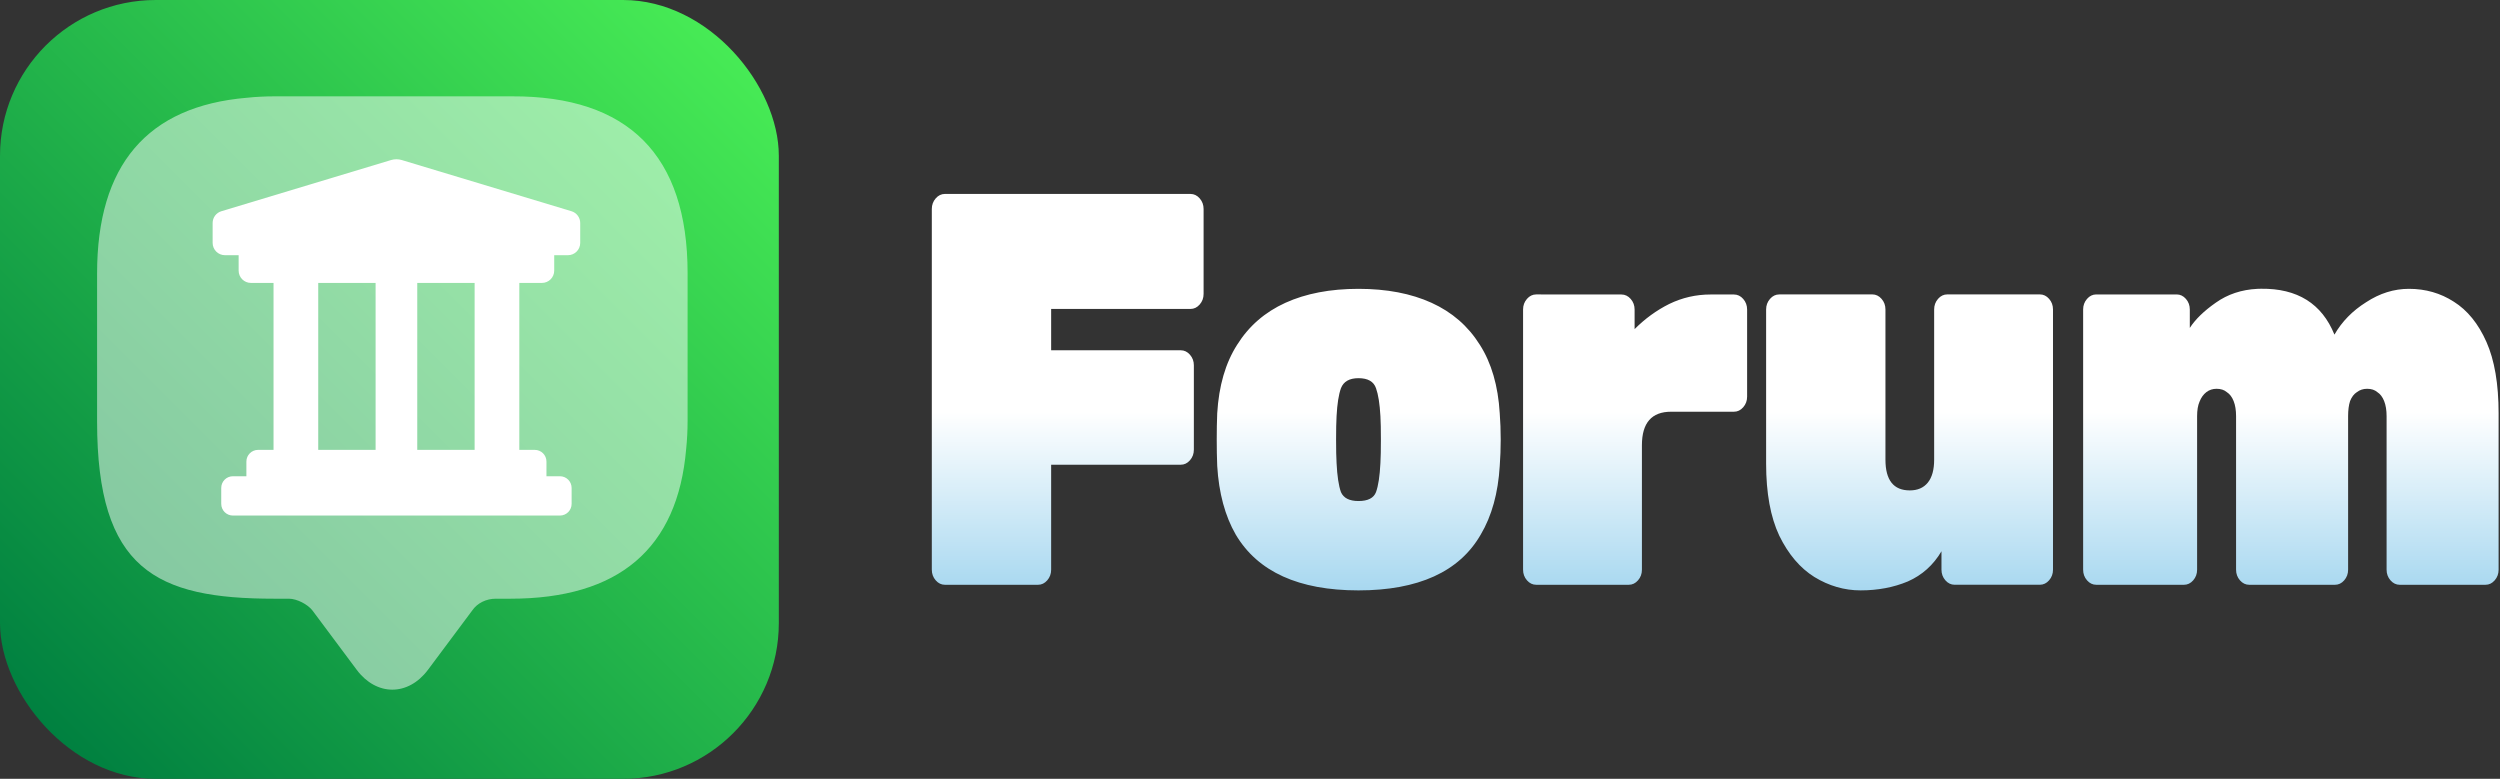 <?xml version="1.0" encoding="UTF-8" standalone="no"?>
<!-- Created with Inkscape (http://www.inkscape.org/) -->

<svg
   width="802.498"
   height="250"
   viewBox="0 0 212.328 66.146"
   version="1.1"
   id="svg5"
   xml:space="preserve"
   xmlns:xlink="http://www.w3.org/1999/xlink"
   xmlns="http://www.w3.org/2000/svg"
   xmlns:svg="http://www.w3.org/2000/svg"><rect x="0" y="0" width="212.328" height="66.146" fill="#333333" stroke="none"/><defs
     id="defs2"><linearGradient
       id="linearGradient9181"><stop
         style="stop-color:#9edcfa;stop-opacity:1;"
         offset="0.049"
         id="stop9177" /><stop
         style="stop-color:#ffffff;stop-opacity:1;"
         offset="0.399"
         id="stop9179" /></linearGradient><linearGradient
       id="linearGradient9175"><stop
         style="stop-color:#a8d8f0;stop-opacity:1;"
         offset="0"
         id="stop9171" /><stop
         style="stop-color:#ffffff;stop-opacity:1;"
         offset="0.51"
         id="stop9173" /></linearGradient><linearGradient
       id="linearGradient997"><stop
         style="stop-color:#008040;stop-opacity:1;"
         offset="0"
         id="stop993" /><stop
         style="stop-color:#47eb55;stop-opacity:1;"
         offset="1"
         id="stop995" /></linearGradient><style
       id="style6568">.cls-1{fill:none;}.cls-2{clip-path:url(#clip-path);}</style><style
       id="style6568-5">.cls-1{fill:none;}.cls-2{clip-path:url(#clip-path);}</style><style
       id="style6568-9">.cls-1{fill:none;}.cls-2{clip-path:url(#clip-path);}</style><style
       id="style22571">.cls-1{fill:#84d0f7;}.cls-2{fill:#aa392d;}.cls-3{fill:#7c211a;}.cls-4{fill:#e59973;}.cls-5{fill:#2d2d2d;}.cls-6{opacity:0.2;}.cls-7{opacity:0.3;}</style><style
       id="style23309">
      .cls-1 {
        fill: none;
      }
    </style><linearGradient
       xlink:href="#linearGradient997"
       id="linearGradient7511"
       gradientUnits="userSpaceOnUse"
       gradientTransform="matrix(0.645,0,0,0.645,88.662,230.73)"
       x1="211.292"
       y1="762.624"
       x2="301.672"
       y2="672.244" /><linearGradient
       xlink:href="#linearGradient9181"
       id="linearGradient7519"
       x1="183.223"
       y1="668.237"
       x2="244.859"
       y2="668.237"
       gradientUnits="userSpaceOnUse" /><linearGradient
       xlink:href="#linearGradient9175"
       id="linearGradient9162"
       x1="216.428"
       y1="675.019"
       x2="216.428"
       y2="663.048"
       gradientUnits="userSpaceOnUse" /></defs><g
     id="layer1"
     transform="translate(-220.177,-659.645)"><g
       aria-label="Forum"
       transform="matrix(2.159,0,0,2.475,-96.261,-960.934)"
       id="g7495"
       style="font-weight:900;font-size:19.162px;font-family:Rubik;-inkscape-font-specification:'Rubik Heavy';letter-spacing:-0.539px;fill:url(#linearGradient7519);fill-opacity:1;stroke-width:38.792"><path
         id="path7485"
         style="fill:url(#linearGradient9162);fill-opacity:1"
         d="m 183.74,661.434 c -0.141,0 -0.262,0.051 -0.364,0.153 -0.102,0.102 -0.153,0.223 -0.153,0.364 v 12.379 c 0,0.141 0.051,0.262 0.153,0.364 0.102,0.102 0.223,0.153 0.364,0.153 h 3.66 c 0.141,0 0.262,-0.051 0.364,-0.153 0.102,-0.102 0.153,-0.223 0.153,-0.364 v -3.603 h 5.097 c 0.141,0 0.262,-0.051 0.364,-0.153 0.102,-0.102 0.153,-0.223 0.153,-0.364 v -2.894 c 0,-0.141 -0.051,-0.262 -0.153,-0.364 -0.102,-0.102 -0.224,-0.153 -0.364,-0.153 h -5.097 v -1.418 h 5.48 c 0.141,0 0.262,-0.051 0.364,-0.153 0.102,-0.102 0.153,-0.223 0.153,-0.364 v -2.913 c 0,-0.141 -0.051,-0.262 -0.153,-0.364 -0.102,-0.102 -0.223,-0.153 -0.364,-0.153 z m 51.774,3.254 c -0.046,4.7e-4 -0.093,0.002 -0.14,0.003 -0.626,0.026 -1.175,0.185 -1.648,0.479 -0.46,0.281 -0.798,0.568 -1.016,0.862 v -0.632 c 0,-0.141 -0.051,-0.262 -0.153,-0.364 -0.102,-0.102 -0.224,-0.153 -0.364,-0.153 h -3.162 c -0.141,0 -0.262,0.051 -0.364,0.153 -0.102,0.102 -0.153,0.223 -0.153,0.364 v 8.93 c 0,0.141 0.051,0.262 0.153,0.364 0.102,0.102 0.223,0.153 0.364,0.153 h 3.449 c 0.141,0 0.262,-0.051 0.364,-0.153 0.102,-0.102 0.153,-0.223 0.153,-0.364 v -5.27 c 0,-0.204 0.032,-0.371 0.096,-0.498 0.064,-0.141 0.153,-0.249 0.268,-0.326 0.115,-0.077 0.249,-0.115 0.402,-0.115 0.166,0 0.3,0.038 0.403,0.115 0.115,0.064 0.204,0.166 0.268,0.307 0.064,0.141 0.096,0.313 0.096,0.517 v 5.27 c 0,0.141 0.051,0.262 0.153,0.364 0.102,0.102 0.223,0.153 0.364,0.153 h 3.373 c 0.141,0 0.262,-0.051 0.364,-0.153 0.102,-0.102 0.153,-0.223 0.153,-0.364 v -5.27 c 0,-0.204 0.025,-0.377 0.077,-0.517 0.064,-0.141 0.153,-0.243 0.268,-0.307 0.115,-0.077 0.249,-0.115 0.403,-0.115 0.166,0 0.3,0.038 0.402,0.115 0.115,0.064 0.204,0.166 0.268,0.307 0.064,0.141 0.096,0.313 0.096,0.517 v 5.27 c 0,0.141 0.051,0.262 0.153,0.364 0.102,0.102 0.224,0.153 0.364,0.153 h 3.372 c 0.141,0 0.262,-0.051 0.364,-0.153 0.102,-0.102 0.153,-0.223 0.153,-0.364 v -5.365 c 0,-1.009 -0.16,-1.827 -0.479,-2.453 -0.319,-0.626 -0.747,-1.086 -1.284,-1.38 -0.524,-0.294 -1.111,-0.441 -1.763,-0.441 -0.588,0 -1.15,0.153 -1.686,0.46 -0.537,0.294 -0.952,0.664 -1.246,1.111 -0.495,-1.064 -1.458,-1.589 -2.888,-1.574 z m -35.507,0.003 c -1.111,0 -2.069,0.16 -2.874,0.479 -0.805,0.319 -1.437,0.798 -1.897,1.437 -0.46,0.626 -0.722,1.412 -0.786,2.357 -0.013,0.281 -0.019,0.581 -0.019,0.901 0,0.307 0.006,0.607 0.019,0.901 0.064,0.933 0.307,1.718 0.728,2.357 0.434,0.639 1.054,1.118 1.859,1.437 0.805,0.319 1.795,0.479 2.97,0.479 1.175,0 2.165,-0.16 2.97,-0.479 0.805,-0.319 1.418,-0.798 1.84,-1.437 0.434,-0.639 0.683,-1.424 0.747,-2.357 0.025,-0.294 0.038,-0.594 0.038,-0.901 0,-0.319 -0.013,-0.62 -0.038,-0.901 -0.064,-0.945 -0.326,-1.731 -0.786,-2.357 -0.46,-0.639 -1.092,-1.118 -1.897,-1.437 -0.805,-0.319 -1.763,-0.479 -2.874,-0.479 z m 6.992,0.192 c -0.141,0 -0.262,0.051 -0.364,0.153 -0.102,0.102 -0.153,0.223 -0.153,0.364 v 8.93 c 0,0.141 0.051,0.262 0.153,0.364 0.102,0.102 0.223,0.153 0.364,0.153 h 3.641 c 0.141,0 0.262,-0.051 0.364,-0.153 0.102,-0.102 0.153,-0.223 0.153,-0.364 v -4.273 c 0,-0.383 0.096,-0.671 0.287,-0.862 0.192,-0.192 0.479,-0.287 0.862,-0.287 h 2.472 c 0.141,0 0.262,-0.051 0.364,-0.153 0.102,-0.102 0.153,-0.223 0.153,-0.364 v -2.989 c 0,-0.141 -0.051,-0.262 -0.153,-0.364 -0.102,-0.102 -0.224,-0.153 -0.364,-0.153 h -0.92 c -0.575,0 -1.118,0.109 -1.629,0.326 -0.498,0.217 -0.952,0.505 -1.36,0.862 v -0.671 c 0,-0.141 -0.051,-0.262 -0.153,-0.364 -0.102,-0.102 -0.224,-0.153 -0.364,-0.153 z m 9.561,0 c -0.141,0 -0.262,0.051 -0.364,0.153 -0.102,0.102 -0.153,0.223 -0.153,0.364 v 5.289 c 0,1.009 0.172,1.833 0.517,2.472 0.358,0.639 0.817,1.111 1.38,1.418 0.575,0.307 1.182,0.46 1.82,0.46 0.677,0 1.297,-0.102 1.859,-0.307 0.562,-0.217 1.003,-0.562 1.322,-1.035 v 0.632 c 0,0.141 0.051,0.262 0.153,0.364 0.102,0.102 0.224,0.153 0.364,0.153 h 3.353 c 0.141,0 0.262,-0.051 0.364,-0.153 0.102,-0.102 0.153,-0.223 0.153,-0.364 v -8.93 c 0,-0.141 -0.051,-0.262 -0.153,-0.364 -0.102,-0.102 -0.223,-0.153 -0.364,-0.153 h -3.641 c -0.141,0 -0.262,0.051 -0.364,0.153 -0.102,0.102 -0.153,0.223 -0.153,0.364 v 5.155 c 0,0.345 -0.083,0.607 -0.249,0.786 -0.166,0.179 -0.402,0.268 -0.709,0.268 -0.639,0 -0.958,-0.351 -0.958,-1.054 v -5.155 c 0,-0.141 -0.051,-0.262 -0.153,-0.364 -0.102,-0.102 -0.223,-0.153 -0.364,-0.153 z m -16.553,2.874 c 0.37,0 0.6,0.115 0.69,0.345 0.089,0.217 0.147,0.537 0.173,0.958 0.013,0.192 0.019,0.46 0.019,0.805 0,0.345 -0.006,0.613 -0.019,0.805 -0.025,0.447 -0.083,0.779 -0.173,0.996 -0.089,0.204 -0.319,0.307 -0.69,0.307 -0.358,0 -0.588,-0.102 -0.69,-0.307 -0.089,-0.217 -0.147,-0.549 -0.172,-0.996 -0.013,-0.192 -0.019,-0.46 -0.019,-0.805 0,-0.345 0.006,-0.613 0.019,-0.805 0.025,-0.422 0.083,-0.741 0.172,-0.958 0.102,-0.23 0.332,-0.345 0.69,-0.345 z" /></g><rect
       style="fill:url(#linearGradient7511);fill-opacity:1;stroke-width:4.147"
       id="rect7497"
       width="66.146"
       height="66.146"
       x="220.177"
       y="659.645"
       rx="13.229"
       ry="13.229" /><path
       d="m 278.575,682.836 v 12.568 c 0,0.8 -0.04,1.601 -0.12,2.362 -0.72,8.485 -5.724,12.728 -14.93,12.728 h -1.241 c -0.8,0 -1.561,0.36 -2.001,1.001 l -3.762,5.043 c -1.681,2.241 -4.363,2.241 -6.044,0 l -3.762,-5.043 c -0.4,-0.52 -1.321,-1.001 -2.001,-1.001 h -1.241 c -10.046,0 -15.05,-2.482 -15.05,-15.05 v -12.568 c 0,-9.206 4.243,-14.209 12.728,-14.929 0.76,-0.08 1.561,-0.12 2.361,-0.12 h 20.133 c 9.886,-0.04 14.93,5.003 14.93,15.01 z"
       fill="#292d32"
       id="path7499"
       style="fill:#fefeff;fill-opacity:0.5;stroke-width:4.003" /><g
       style="fill:#c2d3d6;fill-opacity:1"
       id="g7509"
       transform="matrix(0.032,0,0,0.032,239.411,674.113)"><g
         id="g7507"
         style="fill:#c2d3d6;fill-opacity:1">
	<g
   id="g7505"
   style="fill:#c2d3d6;fill-opacity:1"
   transform="translate(-15.4,-34.744)">
		
		<path
   d="m 900.408,846.609 h -35.711 v -38.92 c 0,-17.183 -13.87,-31.053 -31.053,-31.053 H 792.653 V 329.053 H 674.028 V 776.636 H 521.765 V 329.053 H 411.215 V 776.636 H 258.95 V 329.053 H 140.326 V 776.636 H 99.335 c -17.183,0 -31.053,13.87 -31.053,31.053 v 38.92 H 32.571 c -17.183,0 -31.053,13.87 -31.053,31.053 v 42.233 c 0,17.183 13.87,31.053 31.053,31.053 h 867.838 c 17.183,0 31.053,-13.87 31.053,-31.053 v -42.233 c 0,-17.183 -13.87,-31.053 -31.053,-31.053 z"
   id="path7501"
   style="fill:#ffffff;fill-opacity:1;stroke-width:1.035" />
	<path
   d="m 11.339,259.941 h 36.36 v 40.932 c 0,18.071 14.587,32.659 32.659,32.659 H 466.49 852.622 c 18.071,0 32.659,-14.587 32.659,-32.659 v -40.932 h 36.36 c 18.071,0 32.659,-14.587 32.659,-32.659 v -52.798 c 0,-14.37 -9.472,-27.107 -23.189,-31.243 L 480.64,7.381 c -4.571,-1.415 -9.361,-2.068 -14.151,-2.068 -4.789,0 -9.471,0.653 -14.152,2.068 L 1.868,143.241 C -11.958,147.377 -21.32,160.114 -21.32,174.484 V 227.282 c 0,17.962 14.587,32.659 32.659,32.659 z"
   id="path7503"
   style="fill:#ffffff;fill-opacity:1;stroke-width:1.089" /></g>
</g></g></g><style
     type="text/css"
     id="style1941">
	.st0{fill:none;stroke:#000000;stroke-width:2;stroke-linecap:round;stroke-linejoin:round;stroke-miterlimit:10;}
</style><style
     type="text/css"
     id="style1941-0">
	.st0{fill:none;stroke:#000000;stroke-width:2;stroke-linecap:round;stroke-linejoin:round;stroke-miterlimit:10;}
</style><style
     type="text/css"
     id="style1941-7">
	.st0{fill:none;stroke:#000000;stroke-width:2;stroke-linecap:round;stroke-linejoin:round;stroke-miterlimit:10;}
</style><style
     type="text/css"
     id="style22485">
	.st0{fill:none;stroke:#6C3DB7;stroke-width:4;stroke-linecap:round;stroke-linejoin:round;stroke-miterlimit:10;}
	.st1{fill:none;stroke:#1F992A;stroke-width:4;stroke-linecap:round;stroke-linejoin:round;stroke-miterlimit:10;}
	.st2{fill:none;stroke:#6A83BA;stroke-width:4;stroke-linecap:round;stroke-linejoin:round;stroke-miterlimit:10;}
	.st3{fill:#8A8AFF;stroke:#8A8AFF;stroke-width:2;stroke-linecap:round;stroke-linejoin:round;stroke-miterlimit:10;}
	.st4{fill:#6C3DB7;stroke:#6C3DB7;stroke-width:2;stroke-linecap:round;stroke-linejoin:round;stroke-miterlimit:10;}
	.st5{fill:#A576FF;stroke:#A576FF;stroke-width:2;stroke-linecap:round;stroke-linejoin:round;stroke-miterlimit:10;}
	.st6{fill:#F2BB41;stroke:#F2BB41;stroke-width:2;stroke-linecap:round;stroke-linejoin:round;stroke-miterlimit:10;}
	.st7{fill:#E08838;stroke:#E08838;stroke-width:2;stroke-linecap:round;stroke-linejoin:round;stroke-miterlimit:10;}
	.st8{fill:#1F992A;stroke:#1F992A;stroke-width:2;stroke-linecap:round;stroke-linejoin:round;stroke-miterlimit:10;}
	.st9{fill:#5EC11E;stroke:#5EC11E;stroke-width:2;stroke-linecap:round;stroke-linejoin:round;stroke-miterlimit:10;}
	.st10{fill:#E3FAFF;stroke:#E3FAFF;stroke-width:2;stroke-linecap:round;stroke-linejoin:round;stroke-miterlimit:10;}
	.st11{fill:#FF5093;stroke:#FF5093;stroke-width:2;stroke-linecap:round;stroke-linejoin:round;stroke-miterlimit:10;}
	.st12{fill:#B7257F;stroke:#B7257F;stroke-width:2;stroke-linecap:round;stroke-linejoin:round;stroke-miterlimit:10;}
	.st13{fill:#5189E5;stroke:#5189E5;stroke-width:2;stroke-linecap:round;stroke-linejoin:round;stroke-miterlimit:10;}
	.st14{fill:#6EBAFF;stroke:#6EBAFF;stroke-width:2;stroke-linecap:round;stroke-linejoin:round;stroke-miterlimit:10;}
	.st15{fill:#EDD977;stroke:#EDD977;stroke-width:2;stroke-linecap:round;stroke-linejoin:round;stroke-miterlimit:10;}
	.st16{fill:#8C43FF;stroke:#8C43FF;stroke-width:2;stroke-linecap:round;stroke-linejoin:round;stroke-miterlimit:10;}
	.st17{fill:#5252BA;stroke:#5252BA;stroke-width:2;stroke-linecap:round;stroke-linejoin:round;stroke-miterlimit:10;}
	.st18{fill:none;stroke:#E3FAFF;stroke-width:4;stroke-linecap:round;stroke-linejoin:round;stroke-miterlimit:10;}
	.st19{fill:#354C75;stroke:#354C75;stroke-width:2;stroke-linecap:round;stroke-linejoin:round;stroke-miterlimit:10;}
</style><style
     type="text/css"
     id="style23106">
	.st0{fill:none;stroke:#000000;stroke-width:2;stroke-linecap:round;stroke-linejoin:round;stroke-miterlimit:10;}
	.st1{fill:none;stroke:#000000;stroke-width:2;stroke-linejoin:round;stroke-miterlimit:10;}
</style></svg>
